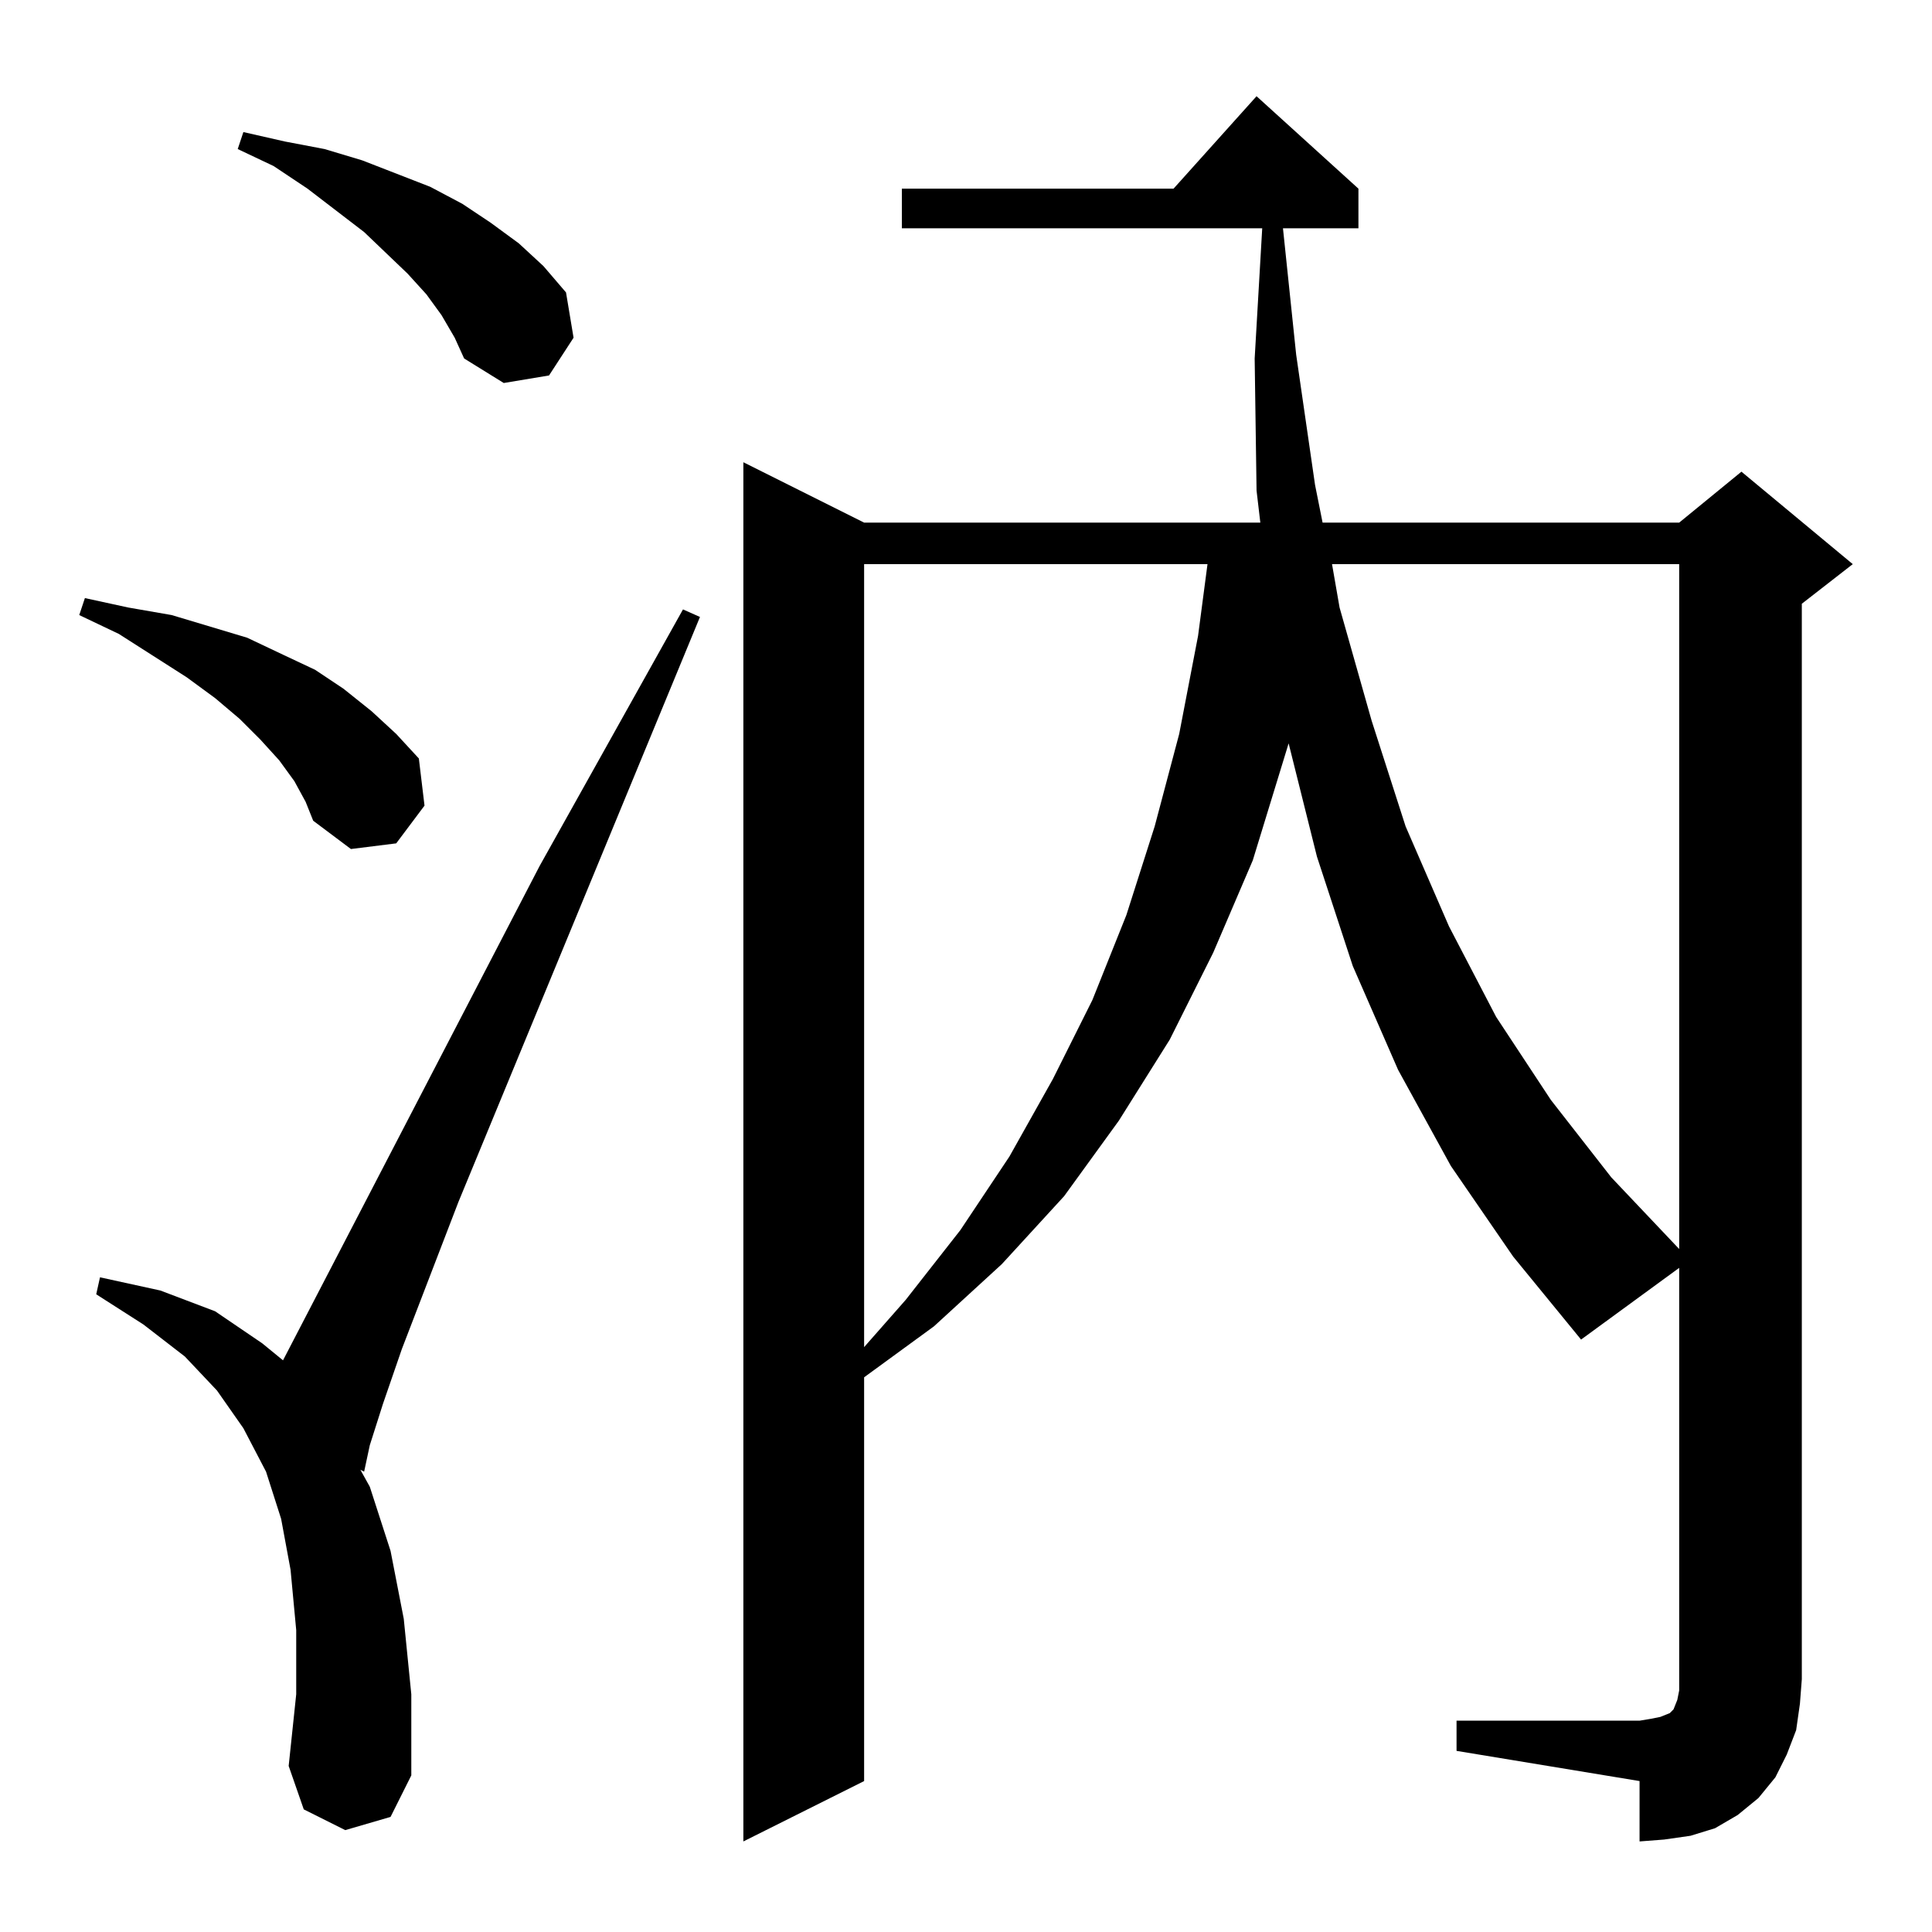 <?xml version="1.0" standalone="no"?>
<!DOCTYPE svg PUBLIC "-//W3C//DTD SVG 1.1//EN" "http://www.w3.org/Graphics/SVG/1.1/DTD/svg11.dtd" >
<svg xmlns="http://www.w3.org/2000/svg" xmlns:xlink="http://www.w3.org/1999/xlink" version="1.1" viewBox="0 -144 1024 1024">
  <g transform="matrix(1 0 0 -1 0 880)">
   <path fill="currentColor"
d="M772 112h97l6 1l5 1l5 2l2 2l2 5l1 5v6v218l-52 -38l-36 44l-33 48l-28 51l-24 55l-19 58l-15 60l-19 -62l-21 -49l-23 -46l-27 -43l-29 -40l-33 -36l-36 -33l-37 -27v-214l-64 -32v731l64 -32h210l-2 17l-1 70l4 69h-191v21h144l44 49l54 -49v-21h-40l7 -67l10 -69
l4 -20h189l33 27l59 -49l-27 -21v-570l-1 -13l-2 -14l-5 -13l-6 -12l-9 -11l-11 -9l-12 -7l-13 -4l-14 -2l-13 -1v32l-97 16v16zM183 54l-22 11l-8 23l4 38v34l-3 32l-5 27l-8 25l-12 23l-14 20l-17 18l-22 17l-25 16l2 9l32 -7l29 -11l25 -17l11 -9l136 262l76 136l9 -4
l-128 -310l-30 -78l-10 -29l-7 -22l-3 -14l-2 1l5 -9l11 -34l7 -36l4 -40v-43l-11 -22zM458 725v-415l22 25l29 37l26 39l23 41l21 42l18 45l15 47l13 49l10 52l5 38h-182zM706 725l4 -23l17 -60l18 -56l23 -53l25 -48l29 -44l32 -41l36 -38v363h-184zM156 610l-8 11l-10 11
l-11 11l-13 11l-15 11l-36 23l-21 10l3 9l23 -5l23 -4l20 -6l20 -6l19 -9l17 -8l15 -10l15 -12l13 -12l12 -13l3 -25l-15 -20l-24 -3l-20 15l-4 10zM234 857l-8 11l-10 11l-23 22l-30 23l-18 12l-19 9l3 9l22 -5l21 -4l20 -6l18 -7l18 -7l17 -9l15 -10l15 -11l13 -12l12 -14
l4 -24l-13 -20l-24 -4l-21 13l-5 11z" />
  </g>

</svg>
